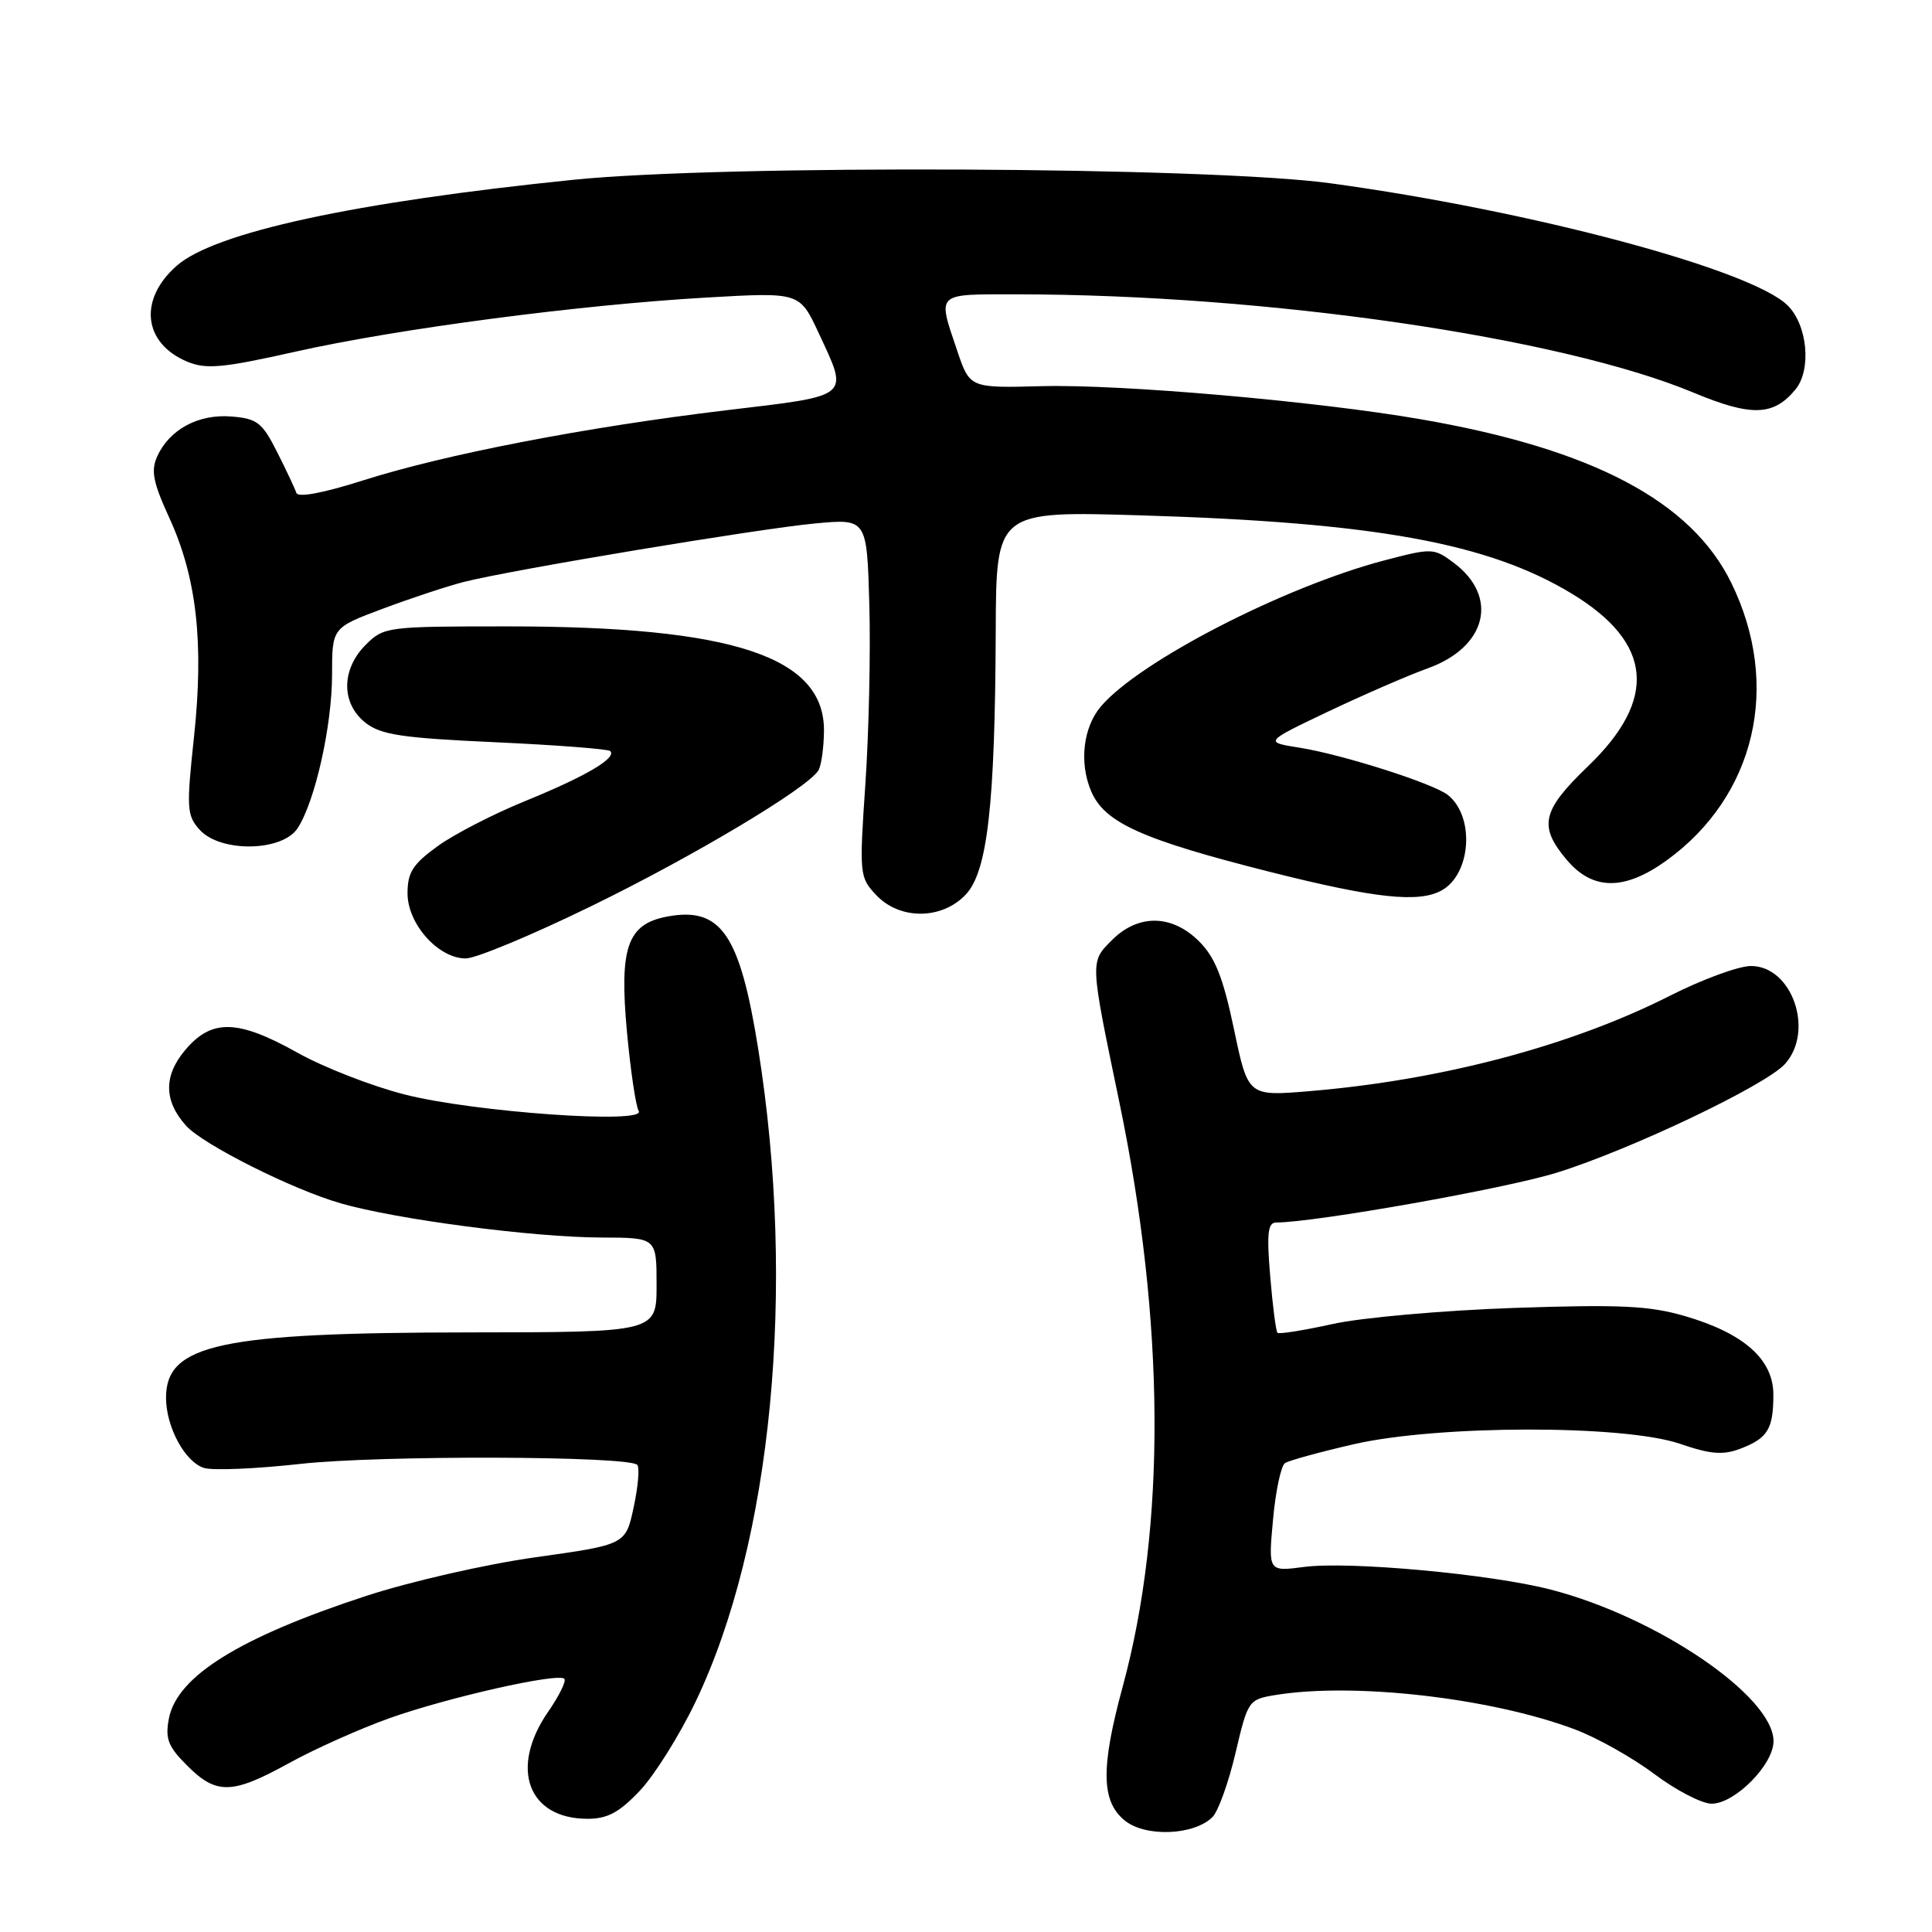 <?xml version="1.0" encoding="UTF-8" standalone="no"?>
<!DOCTYPE svg PUBLIC "-//W3C//DTD SVG 1.1//EN" "http://www.w3.org/Graphics/SVG/1.1/DTD/svg11.dtd" >
<svg xmlns="http://www.w3.org/2000/svg" xmlns:xlink="http://www.w3.org/1999/xlink" version="1.1" viewBox="0 0 256 256">
 <g >
 <path fill="currentColor"
d=" M 160.66 240.77 C 161.42 240.01 162.79 236.20 163.71 232.29 C 165.34 225.35 165.44 225.19 168.93 224.61 C 179.32 222.89 197.48 224.96 208.62 229.13 C 211.57 230.23 216.34 232.91 219.21 235.07 C 222.09 237.23 225.51 239.00 226.80 239.00 C 229.88 239.00 235.00 233.83 235.00 230.72 C 235.00 224.77 219.58 214.27 205.48 210.63 C 197.54 208.57 178.69 206.84 172.78 207.63 C 168.05 208.25 168.05 208.25 168.68 201.38 C 169.02 197.59 169.74 194.22 170.27 193.87 C 170.80 193.52 174.89 192.40 179.37 191.37 C 190.55 188.80 215.18 188.77 222.60 191.31 C 226.64 192.70 228.31 192.83 230.58 191.97 C 234.23 190.58 234.97 189.38 234.98 184.84 C 235.00 180.14 231.09 176.66 223.20 174.37 C 218.51 173.01 214.63 172.83 200.52 173.31 C 191.16 173.64 180.38 174.59 176.57 175.44 C 172.76 176.28 169.47 176.81 169.27 176.60 C 169.07 176.40 168.63 173.03 168.31 169.12 C 167.83 163.41 167.99 162.00 169.10 161.99 C 174.30 161.97 199.54 157.49 206.30 155.38 C 216.07 152.34 233.95 143.82 236.51 140.99 C 240.46 136.62 237.47 128.00 232.01 128.00 C 230.39 128.00 225.56 129.77 221.28 131.94 C 208.13 138.60 190.93 143.14 173.43 144.59 C 165.37 145.26 165.37 145.26 163.51 136.38 C 162.07 129.53 161.02 126.87 158.90 124.75 C 155.31 121.15 150.83 121.08 147.35 124.56 C 144.41 127.50 144.40 127.19 148.31 146.00 C 154.38 175.18 154.54 202.26 148.76 223.50 C 145.84 234.24 145.91 238.70 149.04 241.23 C 151.79 243.46 158.22 243.20 160.66 240.77 Z  M 84.80 237.26 C 86.74 235.20 90.05 229.91 92.16 225.51 C 102.30 204.35 105.53 170.68 100.47 139.00 C 98.03 123.75 95.53 120.12 88.40 121.45 C 83.11 122.45 82.04 125.54 83.08 136.80 C 83.56 141.91 84.25 146.60 84.63 147.21 C 85.73 148.99 62.76 147.37 53.60 145.02 C 49.25 143.91 42.88 141.43 39.44 139.50 C 31.48 135.05 28.04 134.97 24.52 139.16 C 21.66 142.56 21.71 145.89 24.66 149.17 C 26.91 151.66 38.72 157.60 45.12 159.44 C 52.51 161.58 70.66 163.96 79.75 163.98 C 87.00 164.00 87.00 164.00 87.00 170.26 C 87.00 176.53 87.00 176.53 62.25 176.55 C 29.16 176.58 22.00 178.12 22.00 185.20 C 22.00 189.08 24.50 193.71 27.03 194.51 C 28.16 194.87 33.92 194.63 39.84 193.97 C 50.36 192.81 83.24 192.91 84.44 194.10 C 84.77 194.44 84.56 196.95 83.97 199.69 C 82.91 204.67 82.91 204.67 71.00 206.34 C 64.39 207.26 54.35 209.56 48.45 211.49 C 31.73 216.97 23.46 222.11 22.38 227.71 C 21.87 230.40 22.26 231.42 24.81 233.96 C 28.68 237.84 30.76 237.78 38.34 233.60 C 41.73 231.73 47.71 229.06 51.63 227.66 C 59.41 224.90 73.95 221.62 74.78 222.45 C 75.06 222.73 74.11 224.68 72.65 226.79 C 67.47 234.26 69.94 241.00 77.85 241.00 C 80.50 241.00 82.06 240.16 84.80 237.26 Z  M 78.32 120.08 C 91.87 113.48 106.99 104.44 108.44 102.09 C 108.82 101.48 109.15 99.16 109.18 96.93 C 109.32 87.03 97.20 83.00 67.27 83.00 C 51.23 83.00 50.86 83.05 48.45 85.45 C 45.20 88.71 45.19 93.22 48.43 95.77 C 50.47 97.37 53.26 97.79 65.61 98.35 C 73.72 98.72 80.58 99.25 80.86 99.52 C 81.76 100.43 77.61 102.87 69.74 106.08 C 65.47 107.81 60.18 110.53 57.99 112.12 C 54.70 114.50 54.00 115.60 54.00 118.37 C 54.00 122.43 58.08 127.00 61.71 127.00 C 63.05 127.00 70.52 123.89 78.32 120.08 Z  M 127.97 118.53 C 130.85 115.47 131.85 106.67 131.94 83.60 C 132.00 67.71 132.00 67.71 151.25 68.29 C 182.24 69.23 197.23 71.96 208.32 78.69 C 218.99 85.18 219.68 92.64 210.42 101.53 C 204.30 107.41 203.83 109.46 207.59 113.92 C 211.04 118.02 215.26 118.04 220.85 114.00 C 232.62 105.47 236.04 90.82 229.42 77.26 C 224.12 66.40 211.00 59.48 188.24 55.55 C 174.45 53.16 148.40 50.89 138.00 51.17 C 128.50 51.42 128.50 51.42 126.83 46.46 C 124.21 38.68 123.87 39.00 134.75 39.00 C 167.82 39.02 206.74 44.67 224.41 52.03 C 232.07 55.22 234.99 55.13 237.89 51.63 C 240.07 49.01 239.51 43.05 236.85 40.45 C 231.98 35.69 202.91 27.92 176.33 24.29 C 160.28 22.09 95.94 21.79 76.00 23.82 C 46.94 26.78 28.45 30.79 23.42 35.21 C 18.31 39.69 18.97 45.50 24.85 47.94 C 27.32 48.96 29.56 48.75 39.14 46.60 C 52.73 43.55 76.88 40.38 93.73 39.42 C 105.96 38.72 105.96 38.72 108.47 44.11 C 112.49 52.75 112.95 52.37 96.25 54.36 C 77.70 56.58 58.98 60.19 48.06 63.67 C 42.81 65.34 39.49 65.96 39.27 65.31 C 39.08 64.74 37.93 62.29 36.71 59.88 C 34.75 55.99 34.07 55.46 30.67 55.19 C 26.31 54.83 22.46 56.89 20.84 60.46 C 19.97 62.37 20.27 63.90 22.45 68.65 C 26.07 76.56 27.04 85.20 25.70 97.70 C 24.69 107.12 24.75 108.06 26.46 109.95 C 29.20 112.99 37.39 112.86 39.43 109.75 C 41.75 106.21 44.00 96.16 44.00 89.38 C 44.00 83.17 44.00 83.17 50.75 80.65 C 54.46 79.26 59.30 77.66 61.50 77.10 C 67.87 75.49 100.45 70.07 107.99 69.36 C 114.87 68.72 114.87 68.72 115.19 80.11 C 115.37 86.38 115.13 97.05 114.67 103.84 C 113.85 115.86 113.89 116.25 116.09 118.59 C 119.21 121.92 124.81 121.89 127.97 118.53 Z  M 190.96 118.02 C 194.93 115.90 195.47 108.22 191.85 105.34 C 189.94 103.82 177.89 99.98 172.24 99.08 C 167.50 98.33 167.50 98.33 176.00 94.28 C 180.68 92.06 186.59 89.49 189.15 88.57 C 197.01 85.76 198.66 79.08 192.61 74.56 C 190.00 72.61 189.75 72.60 183.45 74.25 C 170.16 77.74 150.97 87.62 145.88 93.60 C 143.53 96.36 142.98 101.01 144.56 104.79 C 146.32 109.01 151.26 111.24 168.48 115.58 C 182.14 119.02 187.92 119.65 190.96 118.02 Z "/>
</g>
</svg>